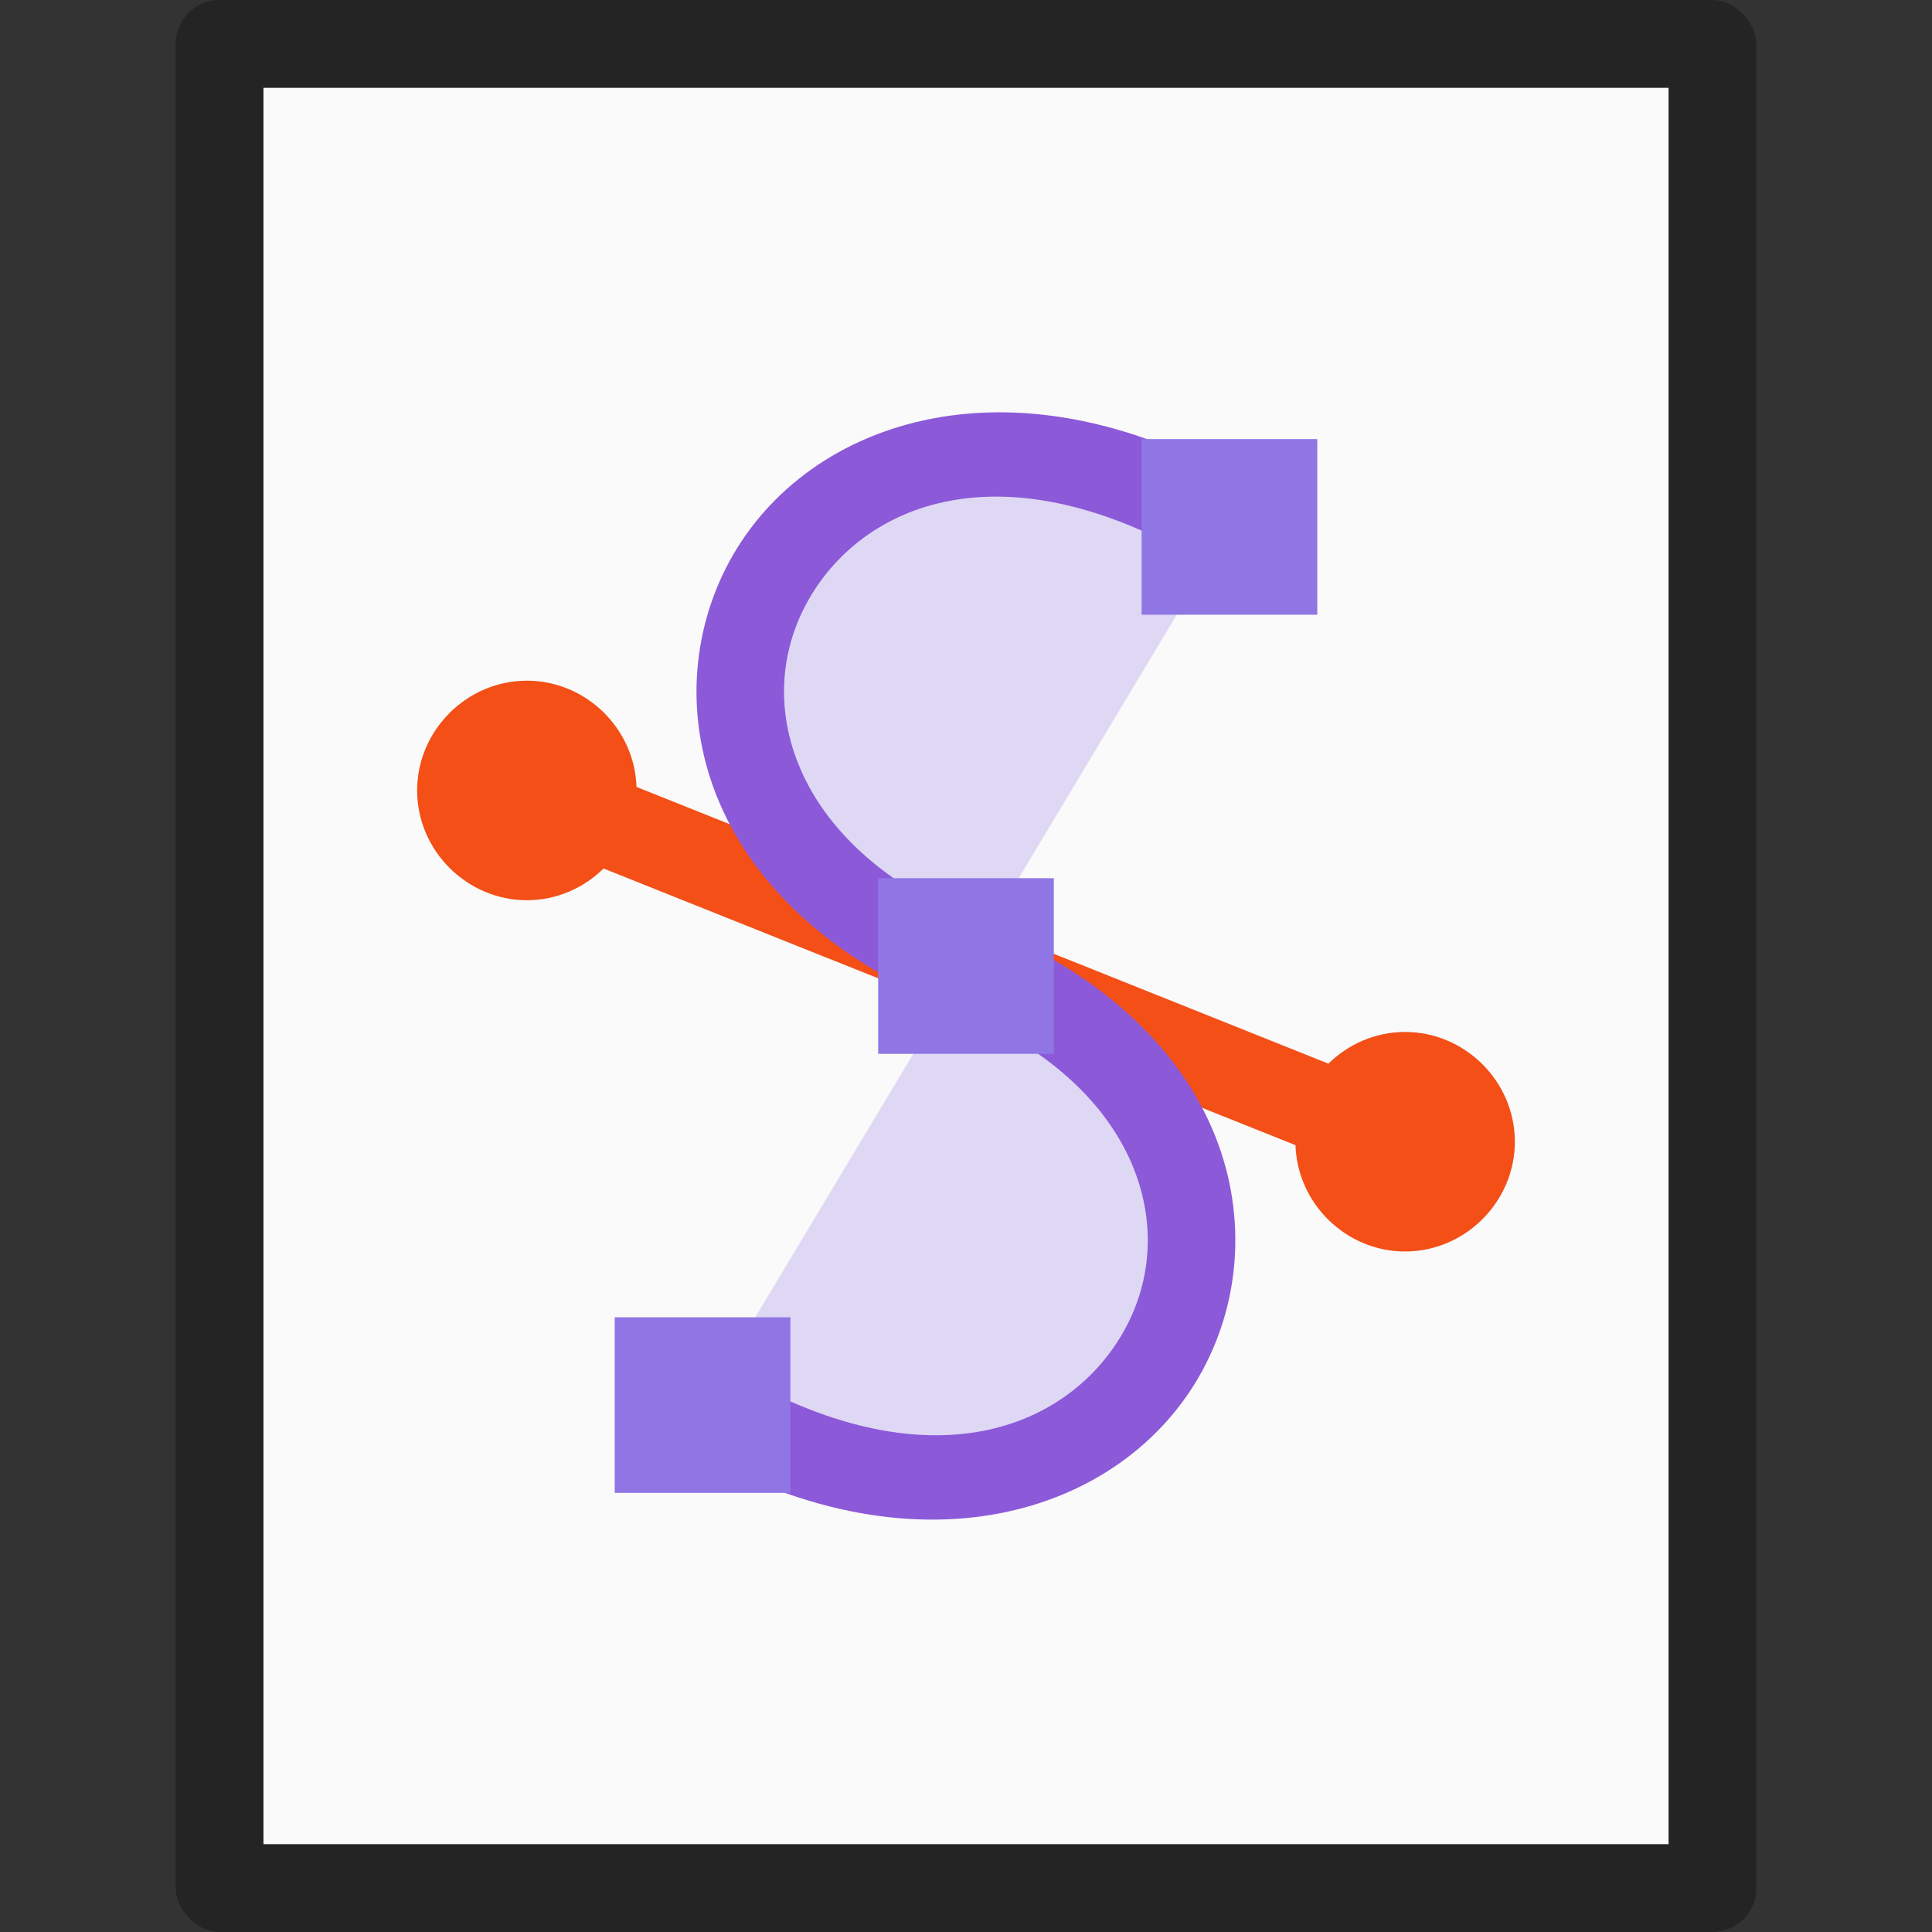 <?xml version="1.0" encoding="UTF-8" standalone="no"?>
<!-- Created with Inkscape (http://www.inkscape.org/) -->

<svg
   width="22"
   height="22"
   viewBox="0 0 22 22"
   version="1.1"
   id="svg5"
   inkscape:version="1.2.1 (9c6d41e410, 2022-07-14)"
   sodipodi:docname="image-svg+xml.svg"
   xmlns:inkscape="http://www.inkscape.org/namespaces/inkscape"
   xmlns:sodipodi="http://sodipodi.sourceforge.net/DTD/sodipodi-0.dtd"
   xmlns="http://www.w3.org/2000/svg"
   xmlns:svg="http://www.w3.org/2000/svg">
  <rect x="0" y="0" width="22" height="22" fill="#333333" stroke="none"/>
  <sodipodi:namedview
     id="namedview7"
     pagecolor="#ffffff"
     bordercolor="#000000"
     borderopacity="0.25"
     inkscape:showpageshadow="2"
     inkscape:pageopacity="0.0"
     inkscape:pagecheckerboard="0"
     inkscape:deskcolor="#d1d1d1"
     inkscape:document-units="px"
     showgrid="false"
     inkscape:zoom="9.090909"
     inkscape:cx="-11.55"
     inkscape:cy="8.5250001"
     inkscape:window-width="1920"
     inkscape:window-height="1009"
     inkscape:window-x="0"
     inkscape:window-y="0"
     inkscape:window-maximized="1"
     inkscape:current-layer="svg5" />
  <defs
     id="defs2" />
  <rect
     style="opacity:0.3;fill:#000000;fill-opacity:1;stroke-linejoin:round"
     id="rect234"
     width="18"
     height="22"
     x="2"
     y="0"
     ry="0.5" />
  <rect
     style="fill:#fafafa;fill-opacity:1;stroke-width:2.313;stroke-linejoin:round"
     id="rect2307"
     width="16"
     height="20"
     x="3"
     y="1" />
  <path
     id="path2594"
     style="color:#000000;fill:#f34f17;-inkscape-stroke:none"
     d="m 6,7.751 c -0.684,0 -1.25,0.566 -1.25,1.25 0,0.684 0.566,1.25 1.25,1.25 0.338,0 0.647,-0.139 0.873,-0.361 l 7.879,3.15 c 0.021,0.667 0.577,1.211 1.248,1.211 0.684,0 1.25,-0.566 1.25,-1.25 0,-0.684 -0.566,-1.25 -1.25,-1.25 -0.338,0 -0.647,0.139 -0.873,0.361 L 7.248,8.961 C 7.227,8.295 6.671,7.751 6,7.751 Z"
     sodipodi:nodetypes="sssccsssccs" />
  <path
     d="m 8,16 c 5,3 8,-3 3,-5 -5,-2 -2,-8 3,-5"
     style="color:#000000;fill:#8f76e4;fill-opacity:0.251;fill-rule:evenodd;-inkscape-stroke:none"
     id="path3159" />
  <path
     style="color:#000000;fill:#8c59d9;fill-rule:evenodd;-inkscape-stroke:none"
     d="m 10.619,4.766 c -1.042,0.199 -1.862,0.801 -2.309,1.619 -0.446,0.818 -0.517,1.831 -0.113,2.766 0.403,0.935 1.271,1.776 2.617,2.314 1.154,0.462 1.786,1.121 2.07,1.779 0.284,0.659 0.23,1.334 -0.074,1.891 -0.608,1.114 -2.217,1.837 -4.553,0.436 l -0.516,0.857 c 2.664,1.598 5.055,0.821 5.947,-0.814 0.446,-0.818 0.517,-1.831 0.113,-2.766 -0.403,-0.935 -1.271,-1.774 -2.617,-2.312 -1.154,-0.462 -1.786,-1.122 -2.07,-1.781 -0.284,-0.659 -0.23,-1.334 0.074,-1.891 0.608,-1.114 2.217,-1.837 4.553,-0.436 l 0.516,-0.857 c -1.332,-0.799 -2.597,-1.004 -3.639,-0.805 z"
     id="path3133" />
  <path
     id="rect5233"
     style="fill:#8f76e4;fill-opacity:1;stroke-linejoin:round"
     d="m 13,5 v 2 h 2 V 5 Z m -3,5 v 2 h 2 v -2 z m -3,5 v 2 h 2 v -2 z" />
</svg>
